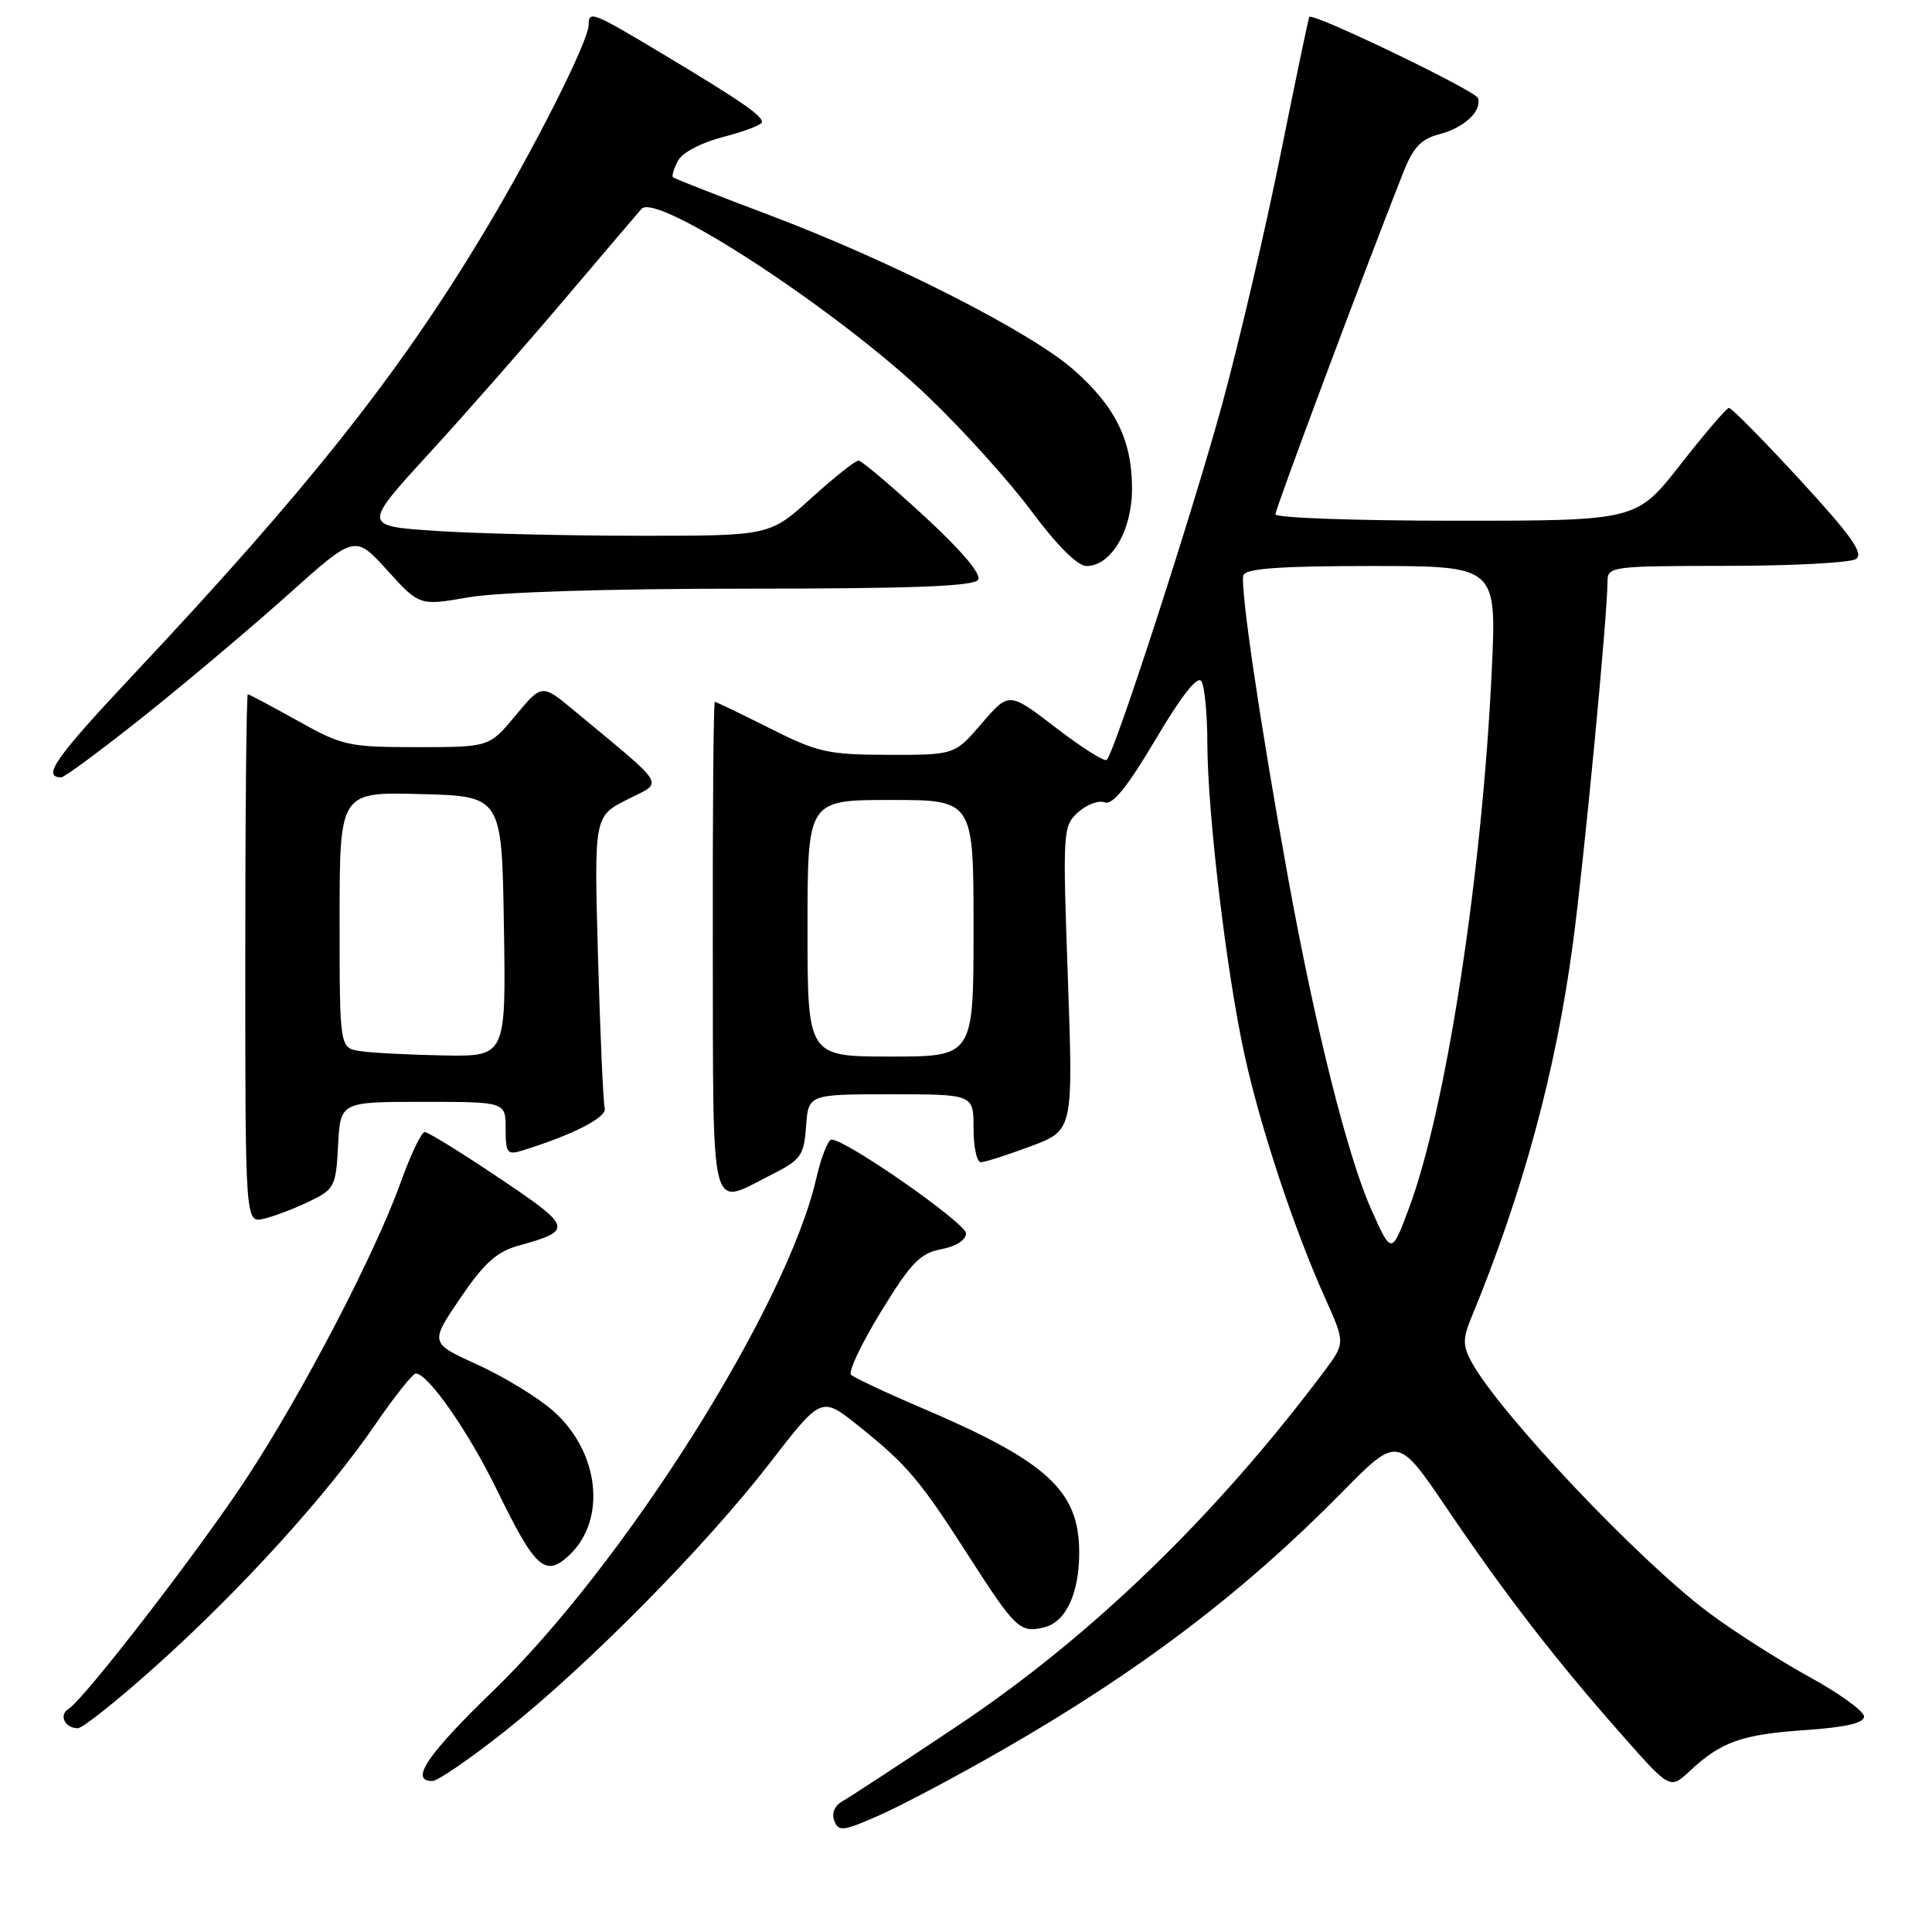 <?xml version="1.0" encoding="UTF-8" standalone="no"?>
<!DOCTYPE svg PUBLIC "-//W3C//DTD SVG 1.1//EN" "http://www.w3.org/Graphics/SVG/1.1/DTD/svg11.dtd" >
<svg xmlns="http://www.w3.org/2000/svg" xmlns:xlink="http://www.w3.org/1999/xlink" version="1.1" viewBox="0 0 256 256">
 <g >
 <path fill="currentColor"
d=" M 132.69 231.96 C 150.92 221.51 164.75 211.02 177.85 197.71 C 185.20 190.25 185.20 190.25 191.72 199.87 C 199.47 211.32 206.08 219.88 214.84 229.80 C 221.28 237.11 221.28 237.11 223.89 234.68 C 228.07 230.79 230.76 229.83 239.13 229.25 C 244.53 228.88 247.00 228.32 247.00 227.45 C 247.00 226.75 243.74 224.39 239.75 222.20 C 235.76 220.01 229.80 216.21 226.50 213.75 C 217.17 206.81 198.54 187.11 194.93 180.37 C 193.83 178.31 193.83 177.34 194.92 174.69 C 201.78 158.09 206.15 141.99 208.42 125.00 C 209.90 113.95 213.00 81.51 213.00 77.12 C 213.00 75.05 213.37 75.00 228.75 74.98 C 237.41 74.98 245.14 74.57 245.91 74.08 C 247.01 73.38 245.36 71.04 238.51 63.59 C 233.65 58.32 229.42 54.02 229.09 54.05 C 228.77 54.07 225.88 57.45 222.67 61.55 C 216.84 69.00 216.84 69.00 192.92 69.00 C 179.76 69.00 169.00 68.62 169.00 68.15 C 169.00 67.43 180.54 36.55 185.86 23.05 C 187.23 19.55 188.26 18.43 190.68 17.80 C 194.01 16.94 196.40 14.71 195.83 12.99 C 195.50 12.01 173.95 1.63 173.49 2.24 C 173.38 2.38 171.67 10.60 169.67 20.50 C 167.68 30.40 164.21 45.25 161.96 53.50 C 158.03 67.88 147.74 99.59 146.65 100.69 C 146.36 100.97 143.33 99.06 139.91 96.43 C 133.70 91.66 133.70 91.66 130.10 95.84 C 126.50 100.03 126.50 100.03 117.73 100.02 C 109.70 100.00 108.35 99.70 102.00 96.50 C 98.18 94.58 94.90 93.00 94.72 93.00 C 94.54 93.00 94.42 107.62 94.45 125.50 C 94.51 161.97 93.97 159.82 102.04 155.75 C 106.15 153.68 106.52 153.17 106.81 149.25 C 107.11 145.00 107.11 145.00 118.06 145.00 C 129.00 145.00 129.00 145.00 129.00 149.50 C 129.00 151.97 129.43 154.00 129.96 154.00 C 130.49 154.00 133.46 153.05 136.57 151.89 C 142.21 149.78 142.21 149.78 141.50 129.64 C 140.80 110.07 140.84 109.45 142.85 107.63 C 143.99 106.60 145.58 106.01 146.39 106.32 C 147.42 106.71 149.41 104.25 153.13 97.96 C 156.57 92.16 158.68 89.47 159.19 90.27 C 159.62 90.95 159.98 94.65 159.98 98.51 C 160.01 107.80 162.51 128.85 164.90 139.74 C 167.01 149.40 171.44 162.77 175.58 171.99 C 178.26 177.97 178.26 177.97 175.44 181.74 C 161.01 200.96 144.58 216.85 126.97 228.62 C 119.53 233.59 112.65 238.10 111.68 238.64 C 110.59 239.25 110.16 240.25 110.55 241.26 C 111.11 242.73 111.73 242.65 116.53 240.53 C 119.48 239.23 126.75 235.37 132.69 231.96 Z  M 66.82 229.46 C 77.72 220.84 93.43 204.95 101.97 193.90 C 108.84 185.01 108.84 185.01 113.67 188.87 C 120.18 194.07 121.87 196.06 128.34 206.16 C 134.55 215.84 135.17 216.43 138.39 215.62 C 141.25 214.90 143.00 211.13 143.00 205.70 C 142.99 197.50 138.78 193.65 122.00 186.50 C 117.33 184.51 113.17 182.55 112.77 182.16 C 112.37 181.77 114.16 178.00 116.74 173.79 C 120.71 167.32 121.93 166.05 124.72 165.53 C 126.67 165.16 128.00 164.31 128.00 163.43 C 128.00 162.08 112.12 151.00 110.18 151.00 C 109.72 151.00 108.80 153.34 108.15 156.19 C 104.23 173.17 82.77 207.19 65.35 224.04 C 56.60 232.50 54.24 236.00 57.28 236.00 C 57.98 236.00 62.27 233.06 66.82 229.46 Z  M 20.92 220.52 C 32.13 210.43 43.34 198.06 49.73 188.75 C 52.27 185.04 54.69 182.00 55.10 182.00 C 56.72 182.00 62.13 189.77 65.88 197.50 C 70.93 207.86 72.25 209.05 75.42 206.08 C 80.44 201.36 79.43 192.34 73.27 186.93 C 71.23 185.14 66.72 182.39 63.26 180.82 C 56.95 177.96 56.95 177.96 60.99 172.01 C 64.17 167.33 65.82 165.85 68.76 165.04 C 75.99 163.03 75.88 162.64 66.17 156.11 C 61.17 152.75 56.72 150.00 56.28 150.00 C 55.84 150.00 54.40 153.02 53.08 156.71 C 49.68 166.17 40.12 184.52 32.67 195.87 C 26.40 205.42 11.16 225.16 9.06 226.46 C 7.76 227.27 8.61 229.00 10.31 229.00 C 10.96 229.00 15.74 225.18 20.92 220.52 Z  M 41.00 159.19 C 44.33 157.58 44.51 157.22 44.80 151.75 C 45.10 146.00 45.10 146.00 56.05 146.00 C 67.00 146.00 67.00 146.00 67.00 149.57 C 67.00 152.81 67.21 153.07 69.25 152.44 C 75.99 150.34 80.47 148.04 80.13 146.83 C 79.93 146.10 79.53 137.10 79.24 126.84 C 78.72 108.18 78.72 108.18 83.08 105.96 C 87.97 103.47 88.63 104.59 76.15 94.22 C 71.81 90.60 71.81 90.60 68.32 94.80 C 64.83 99.00 64.83 99.00 55.26 99.00 C 46.18 99.00 45.37 98.82 39.43 95.50 C 35.99 93.58 33.02 92.00 32.84 92.00 C 32.65 92.00 32.50 107.77 32.50 127.05 C 32.50 162.09 32.50 162.09 35.00 161.48 C 36.38 161.15 39.08 160.12 41.00 159.19 Z  M 19.10 94.87 C 24.71 90.40 33.29 83.16 38.17 78.79 C 47.03 70.85 47.03 70.85 51.31 75.56 C 55.58 80.28 55.58 80.28 62.12 79.14 C 66.04 78.46 80.74 78.00 98.77 78.00 C 120.88 78.00 129.08 77.69 129.61 76.82 C 130.07 76.08 127.36 72.89 122.42 68.35 C 118.07 64.34 114.17 61.04 113.76 61.03 C 113.35 61.01 110.54 63.25 107.50 66.00 C 101.98 71.00 101.98 71.00 84.74 70.99 C 75.26 70.99 63.12 70.70 57.78 70.35 C 48.05 69.70 48.05 69.70 56.84 60.10 C 61.68 54.82 69.82 45.55 74.94 39.50 C 80.07 33.45 84.60 28.13 85.01 27.67 C 87.03 25.43 111.04 41.15 122.90 52.48 C 127.52 56.89 133.73 63.76 136.69 67.75 C 140.06 72.29 142.79 75.00 143.97 75.00 C 147.23 75.00 150.00 70.30 150.00 64.77 C 150.00 58.34 147.82 53.89 142.25 48.99 C 136.56 43.98 118.16 34.62 102.00 28.52 C 95.12 25.93 89.35 23.66 89.17 23.49 C 88.99 23.31 89.29 22.33 89.84 21.29 C 90.43 20.20 92.97 18.87 95.92 18.12 C 98.72 17.40 100.99 16.52 100.97 16.16 C 100.93 15.26 98.05 13.29 87.86 7.18 C 78.48 1.55 78.00 1.37 78.00 3.30 C 78.00 5.44 70.64 20.01 63.94 31.12 C 52.76 49.68 40.71 64.87 17.93 89.12 C 7.31 100.42 5.49 103.00 8.12 103.00 C 8.55 103.00 13.49 99.34 19.10 94.87 Z  M 181.73 160.33 C 178.57 153.30 174.25 136.05 170.62 116.00 C 166.93 95.63 164.28 77.65 164.76 76.22 C 165.06 75.33 169.61 75.00 181.74 75.00 C 198.31 75.00 198.31 75.00 197.67 88.75 C 196.41 115.78 191.62 146.93 186.70 160.08 C 184.39 166.26 184.39 166.26 181.73 160.33 Z  M 107.00 123.00 C 107.00 106.00 107.00 106.00 118.00 106.00 C 129.00 106.00 129.00 106.00 129.00 123.00 C 129.00 140.00 129.00 140.00 118.00 140.00 C 107.00 140.00 107.00 140.00 107.00 123.00 Z  M 47.75 139.28 C 45.00 138.87 45.00 138.87 45.00 121.90 C 45.00 104.93 45.00 104.93 55.75 105.22 C 66.50 105.50 66.50 105.50 66.77 122.75 C 67.05 140.00 67.05 140.00 58.77 139.85 C 54.22 139.77 49.26 139.51 47.75 139.28 Z "/>
</g>
</svg>